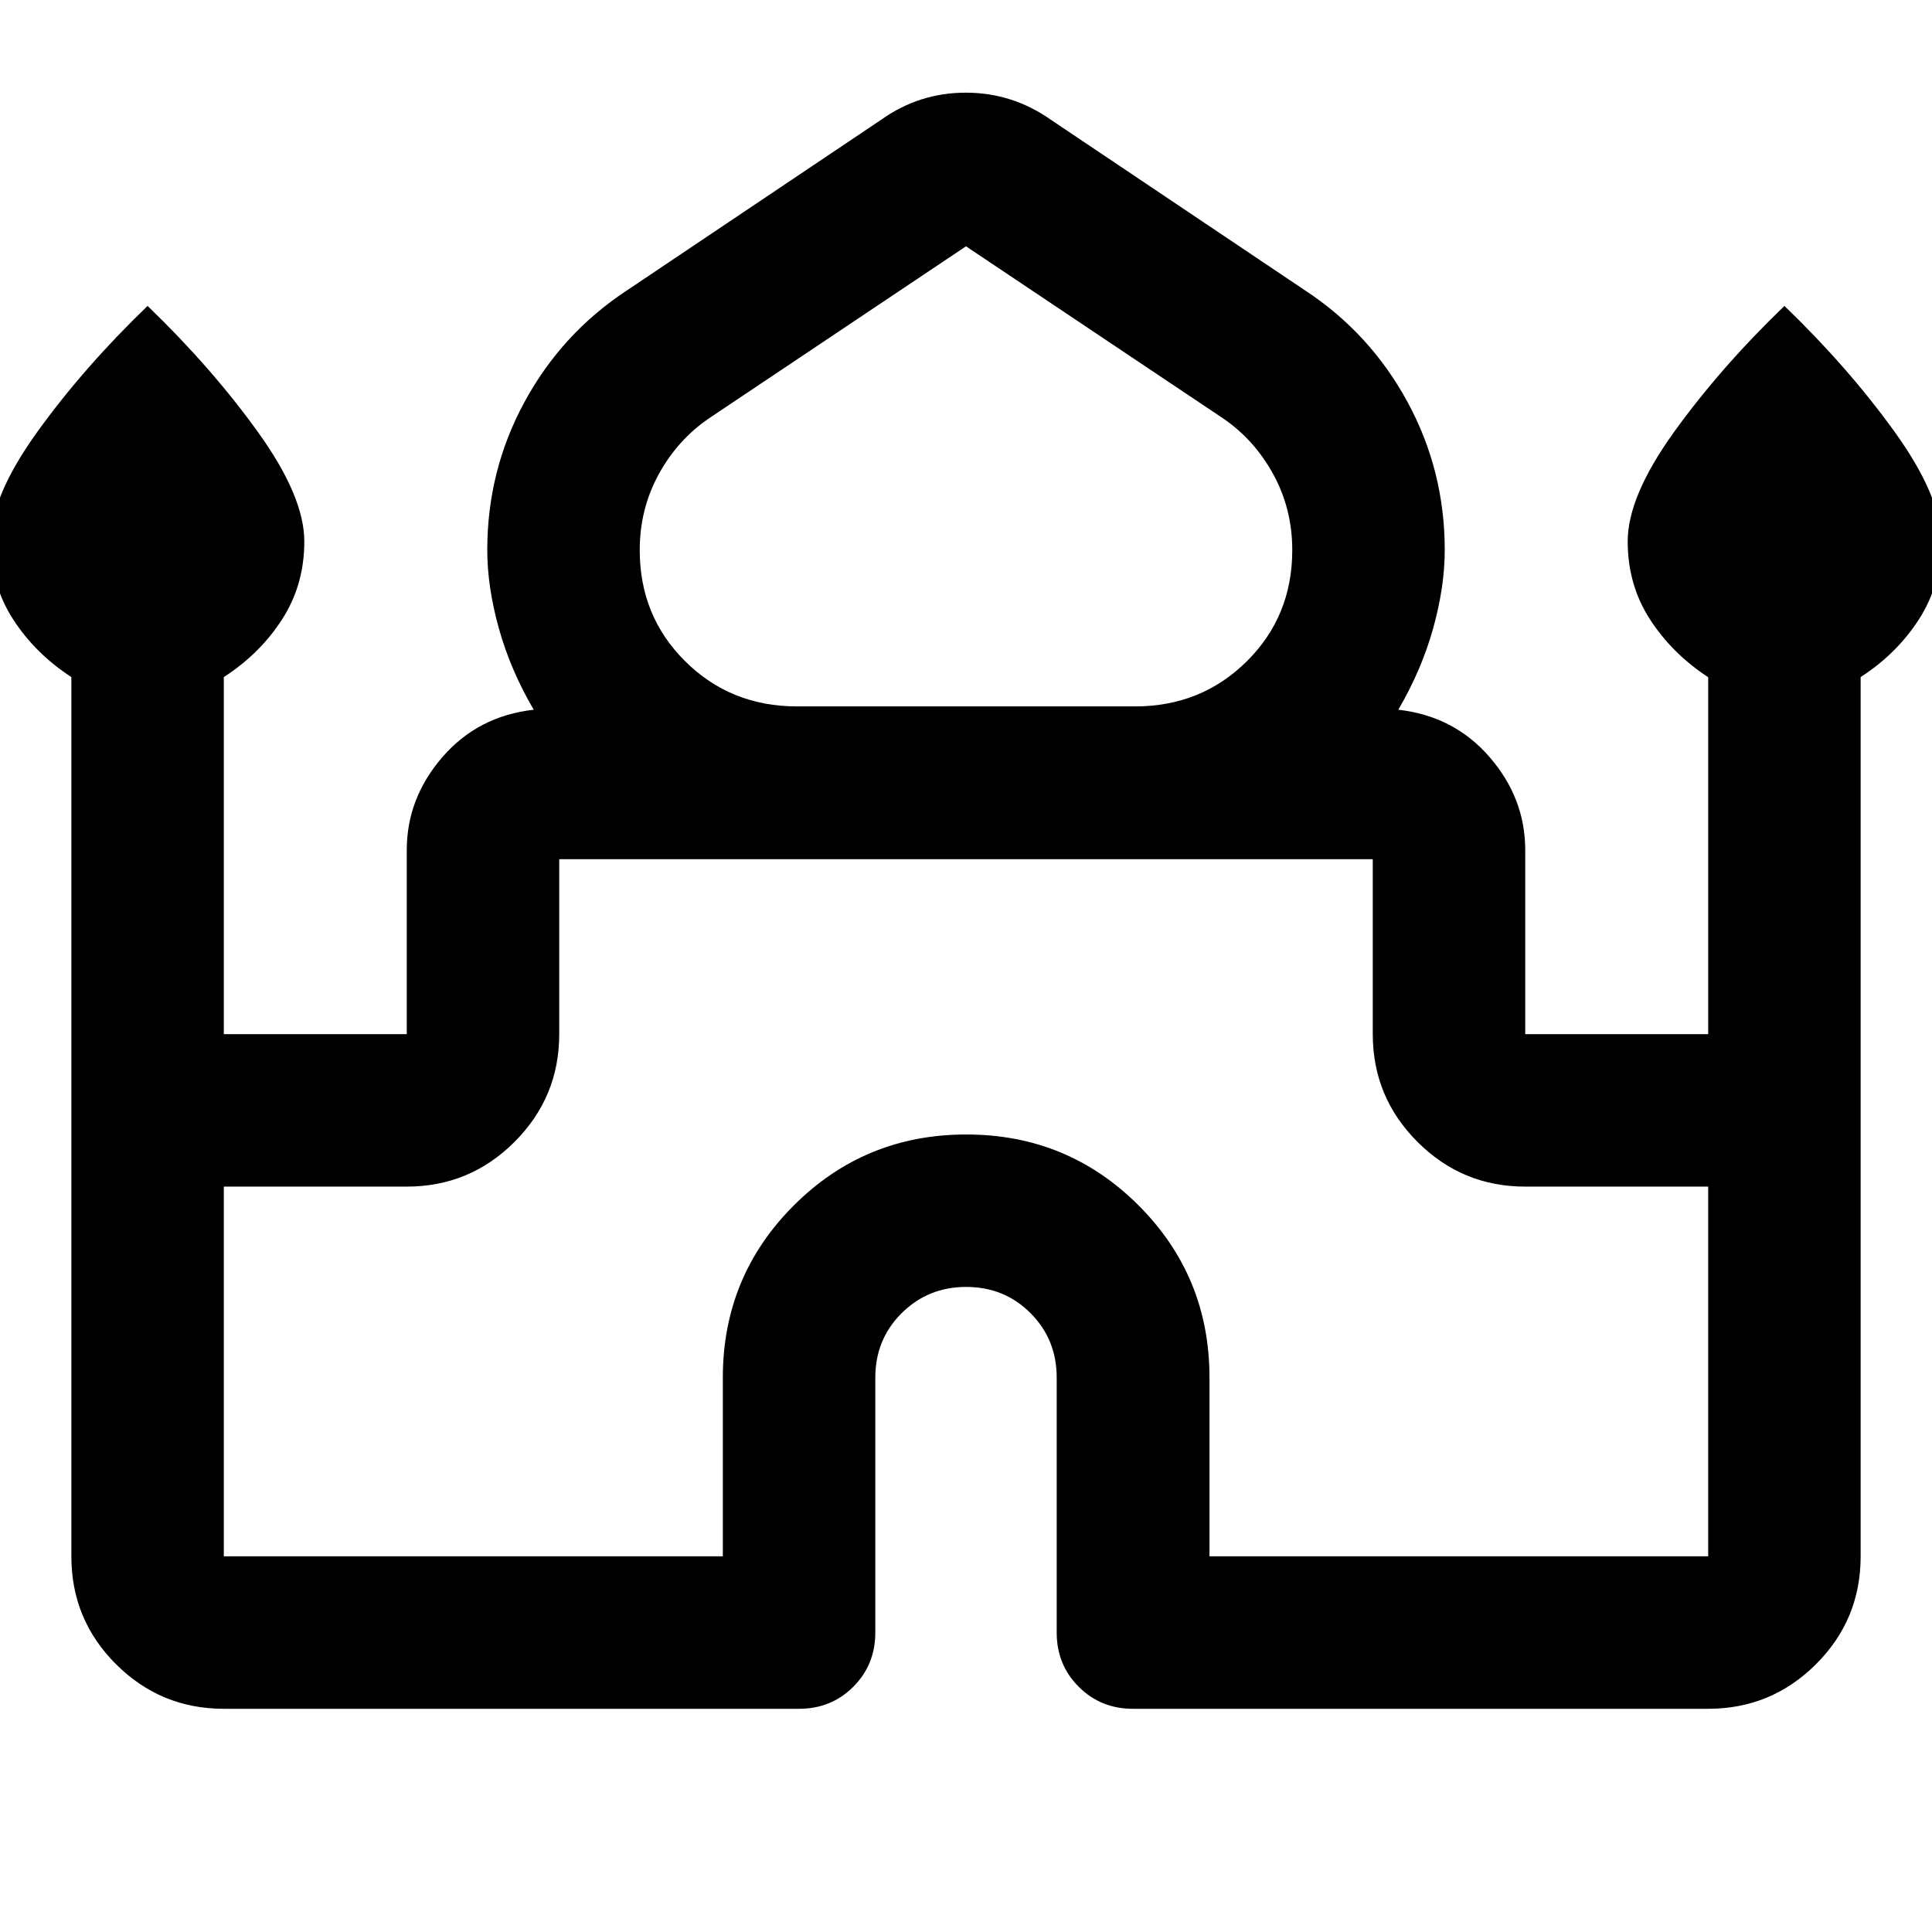 <svg xmlns="http://www.w3.org/2000/svg" height="40" viewBox="0 -960 960 960" width="40"><path d="M35.46-186.67v-436.89q-18-11.72-29-28.79t-11-38.68q0-22.32 23.06-54.35 23.06-32.02 54.81-62.61 31.76 30.59 54.82 62.64t23.06 54.39q0 21.57-11 38.66-11 17.1-29 28.74v177.42h90.91v-91.48q0-25.68 17.67-46.14 17.67-20.45 45.41-23.58-11.54-19.72-17.31-40.39t-5.77-38.97q0-39.52 18.52-73.6 18.52-34.08 50.73-55.3l126.61-84.99q18.84-13.36 41.91-13.36 23.07 0 42.13 13.36l126.61 84.99q32.21 21.22 50.73 55.3 18.52 34.08 18.52 73.6 0 18.3-5.77 38.97-5.77 20.67-17.31 40.39 27.74 3.13 45.41 23.58 17.67 20.46 17.67 46.14v91.48h90.91v-177.35q-18-11.79-29-28.86t-11-38.68q0-22.32 23.06-54.35 23.06-32.02 54.82-62.61 31.75 30.59 54.81 62.64 23.06 32.05 23.06 54.39 0 21.57-11 38.66-11 17.1-29 28.74v436.89q0 31.5-22.21 53.63-22.21 22.13-53.54 22.13H562.95q-16 0-26.94-10.94-10.94-10.94-10.94-26.94v-126.67q0-19.01-13-32.04-13-13.03-31.97-13.03t-32.07 13.03q-13.1 13.03-13.1 32.04v126.67q0 16-10.94 26.94-10.94 10.94-26.94 10.94H111.21q-31.33 0-53.54-22.13t-22.21-53.63ZM396-608.99h168q32.89 0 55.51-22.4 22.61-22.4 22.61-55.25 0-20.53-9.48-37.78t-25.13-27.84L480-837.61l-127.51 85.35q-15.65 10.59-25.13 27.84-9.48 17.25-9.48 37.8 0 32.83 22.61 55.23 22.62 22.4 55.51 22.4ZM111.21-186.67h247.96v-88.79q0-50.34 35.28-85.58 35.28-35.24 85.68-35.24 50.39 0 85.62 35.24 35.24 35.24 35.24 85.58v88.79h247.8v-183.71h-90.91q-31.33 0-53.54-22.22-22.22-22.21-22.22-53.54v-86.93H277.88v86.93q0 31.33-22.22 53.54-22.21 22.22-53.54 22.22h-90.91v183.71ZM480-533.07Zm0-75.92Zm0 1.65Z"/></svg>